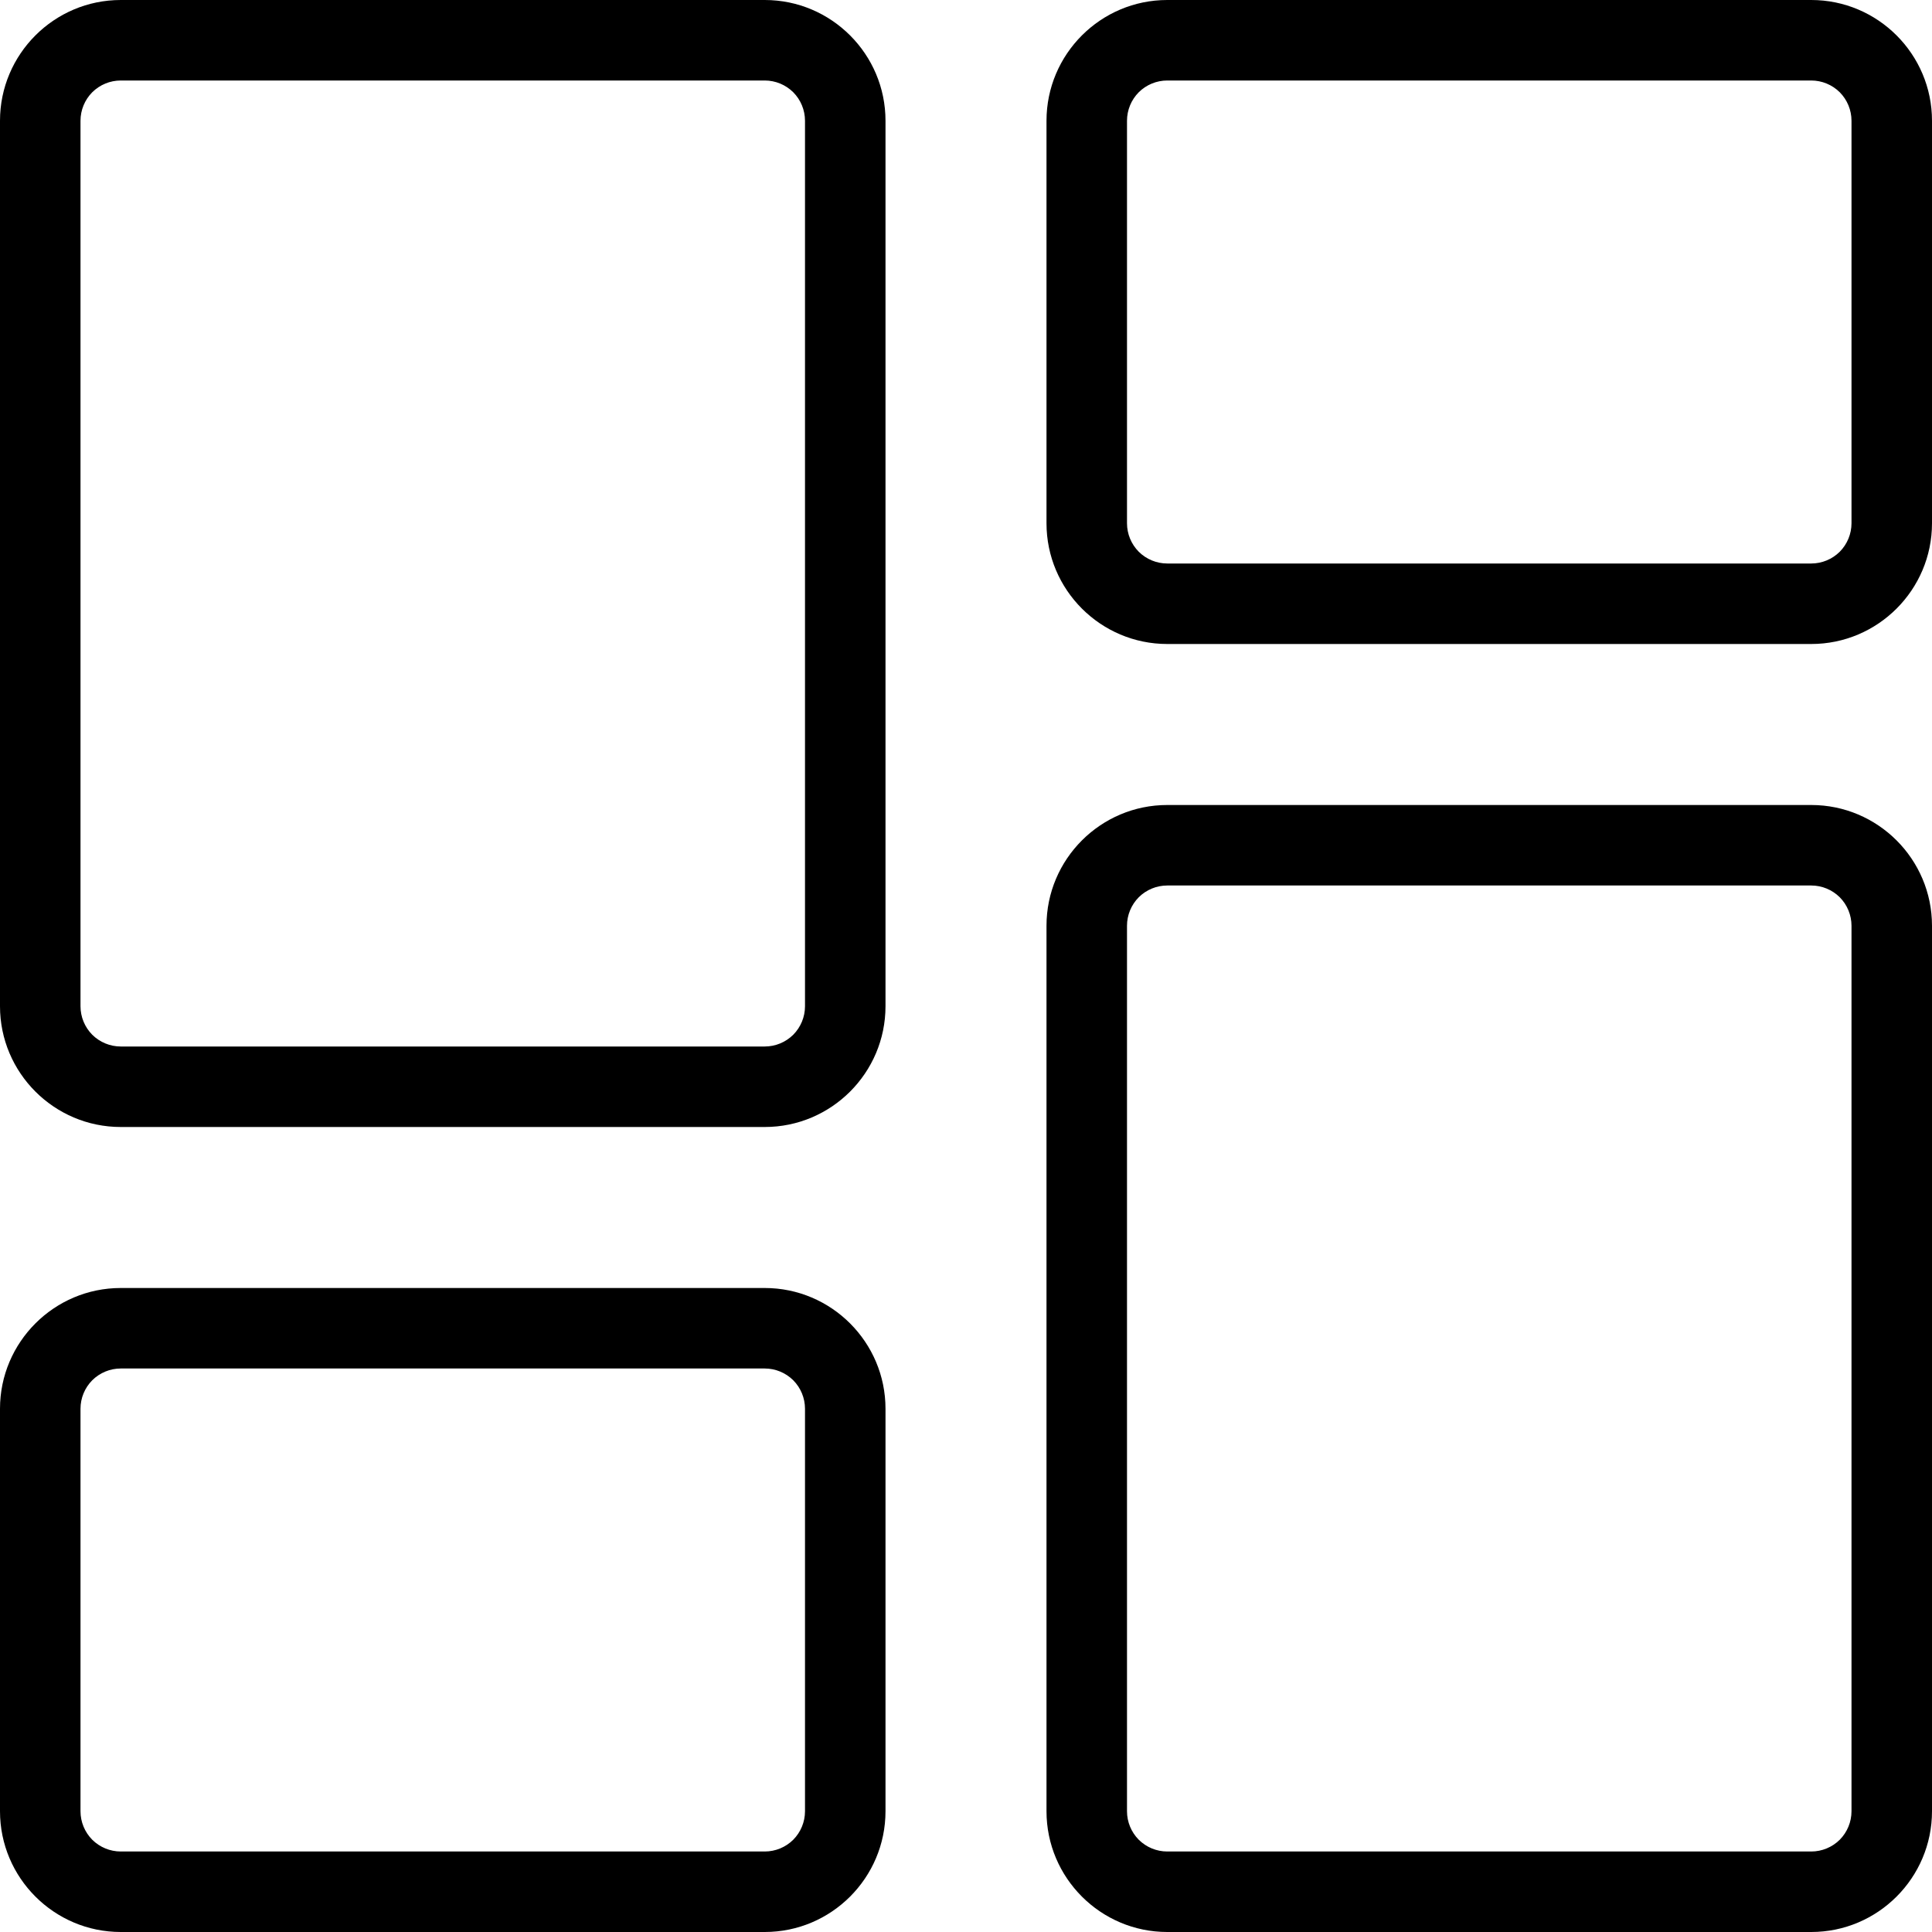 <svg width="24" height="24" viewBox="0 0 24 24" fill="none" xmlns="http://www.w3.org/2000/svg">
<g clip-path="url(#clip0_1_113932)">
<path d="M1.5 24C0.673 24 0 23.327 0 22.5V17.5C0 16.673 0.673 16 1.5 16H9.5C10.327 16 11 16.673 11 17.5V22.5C11 23.327 10.327 24 9.5 24H1.5ZM1.5 17C1.367 17 1.24 17.053 1.146 17.146C1.053 17.24 1 17.367 1 17.5V22.5C1 22.633 1.053 22.76 1.146 22.854C1.24 22.947 1.367 23 1.5 23H9.5C9.633 23 9.76 22.947 9.854 22.854C9.947 22.76 10 22.633 10 22.5V17.5C10 17.367 9.947 17.24 9.854 17.146C9.76 17.053 9.633 17 9.5 17H1.5Z" fill="currentColor"/>
<path d="M14.5 24C13.673 24 13 23.327 13 22.5V11.5C13 10.673 13.673 10 14.5 10H22.5C23.327 10 24 10.673 24 11.5V22.5C24 23.327 23.327 24 22.5 24H14.5ZM14.5 11C14.367 11 14.24 11.053 14.146 11.146C14.053 11.24 14 11.367 14 11.5V22.5C14 22.633 14.053 22.76 14.146 22.854C14.24 22.947 14.367 23 14.5 23H22.5C22.633 23 22.76 22.947 22.854 22.854C22.947 22.76 23 22.633 23 22.5V11.5C23 11.367 22.947 11.24 22.854 11.146C22.76 11.053 22.633 11 22.5 11H14.5Z" fill="currentColor"/>
<path d="M14.5 8C13.673 8 13 7.327 13 6.5V1.5C13 0.673 13.673 0 14.5 0H22.5C23.327 0 24 0.673 24 1.5V6.5C24 7.327 23.327 8 22.5 8H14.5ZM14.5 1C14.367 1 14.24 1.053 14.146 1.146C14.053 1.24 14 1.367 14 1.5V6.5C14 6.633 14.053 6.76 14.146 6.854C14.24 6.947 14.367 7 14.5 7H22.5C22.633 7 22.76 6.947 22.854 6.854C22.947 6.76 23 6.633 23 6.5V1.5C23 1.367 22.947 1.24 22.854 1.146C22.76 1.053 22.633 1 22.5 1H14.5Z" fill="currentColor"/>
<path d="M1.5 14C0.673 14 0 13.327 0 12.5V1.5C0 0.673 0.673 0 1.5 0H9.5C10.327 0 11 0.673 11 1.5V12.5C11 13.327 10.327 14 9.5 14H1.5ZM1.5 1C1.367 1 1.24 1.053 1.146 1.146C1.053 1.24 1 1.367 1 1.5V12.5C1 12.633 1.053 12.76 1.146 12.854C1.24 12.947 1.367 13 1.5 13H9.5C9.633 13 9.76 12.947 9.854 12.854C9.947 12.76 10 12.633 10 12.5V1.5C10 1.367 9.947 1.24 9.854 1.146C9.76 1.053 9.633 1 9.5 1H1.5Z" fill="currentColor"/>
</g>
<defs>
<clipPath id="clip0_1_113932">
<rect width="24" height="24" fill="white"/>
</clipPath>
</defs>
</svg>
